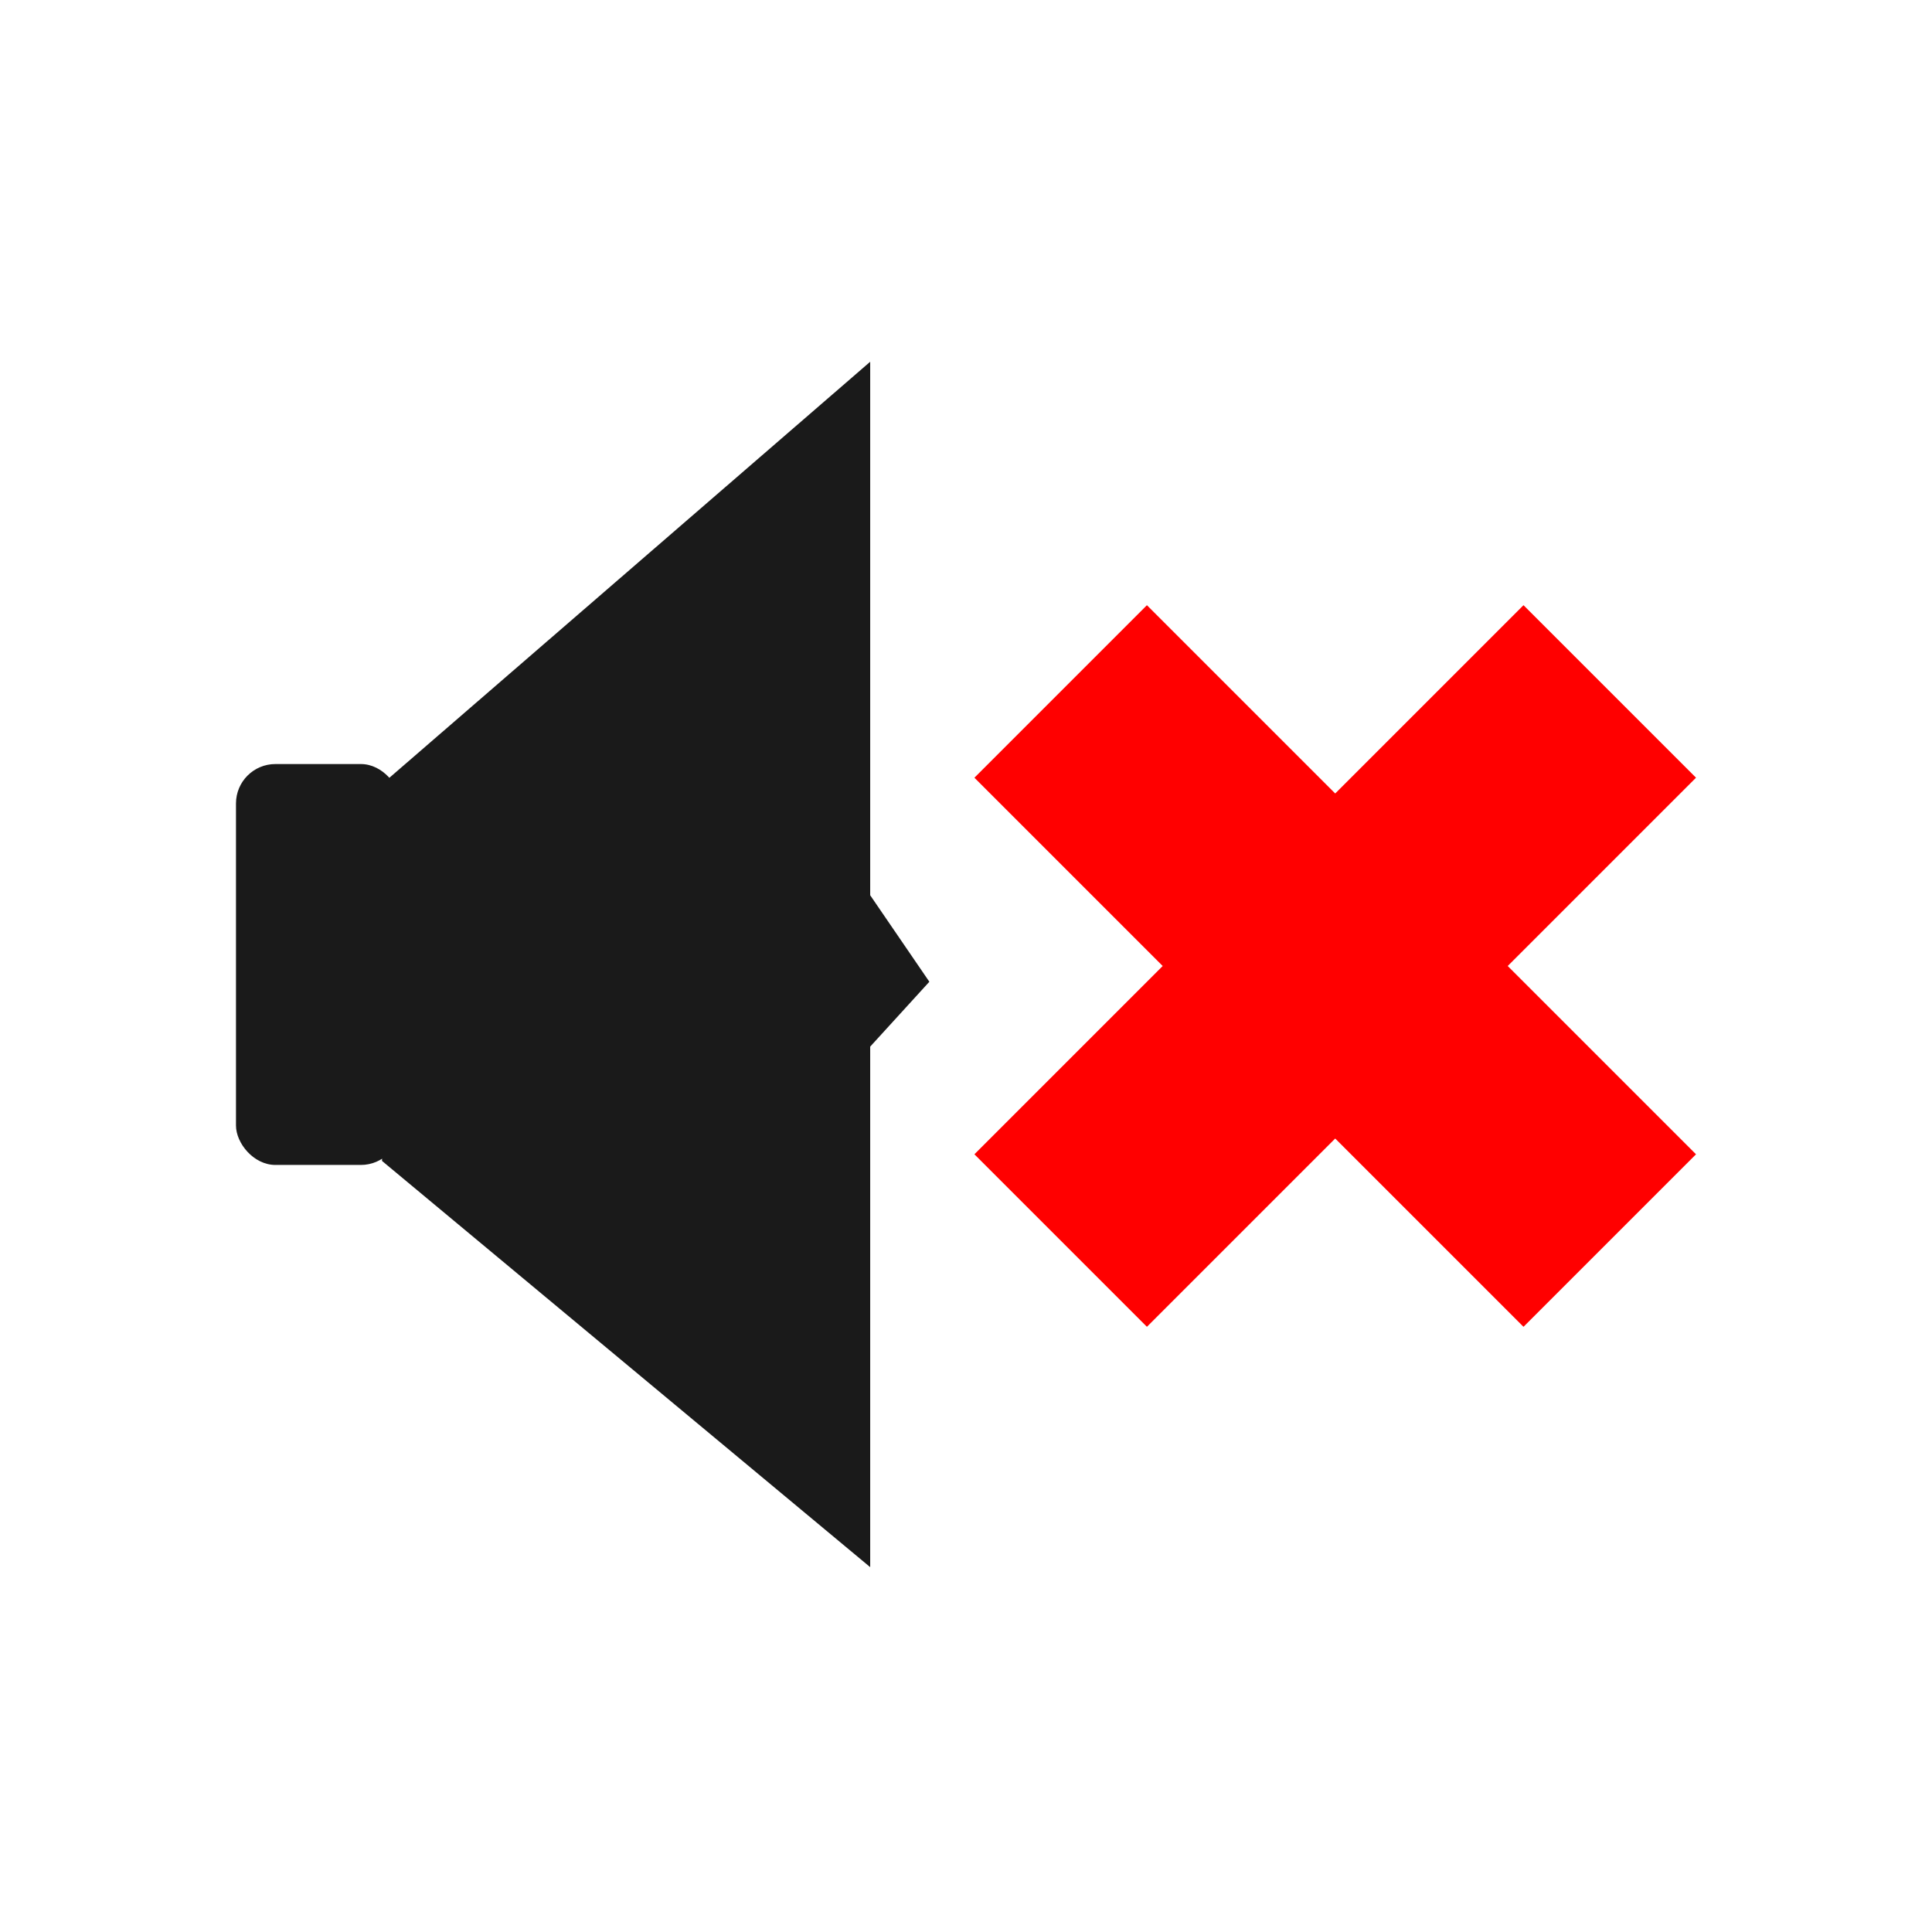<?xml version="1.0" encoding="UTF-8" standalone="no"?>
<!-- Created with Inkscape (http://www.inkscape.org/) -->

<svg
   xmlns:dc="http://purl.org/dc/elements/1.1/"
   xmlns:cc="http://creativecommons.org/ns#"
   xmlns:rdf="http://www.w3.org/1999/02/22-rdf-syntax-ns#"
   xmlns:svg="http://www.w3.org/2000/svg"
   xmlns="http://www.w3.org/2000/svg"
   xmlns:sodipodi="http://sodipodi.sourceforge.net/DTD/sodipodi-0.dtd"
   xmlns:inkscape="http://www.inkscape.org/namespaces/inkscape"
   width="48"
   height="48"
   id="svg2"
   version="1.1"
   inkscape:version="0.48+devel r12011"
   sodipodi:docname="audio-volume-muted-panel.svg">
  <defs
     id="defs4" />
  <sodipodi:namedview
     id="base"
     pagecolor="#ffffff"
     bordercolor="#666666"
     borderopacity="1.0"
     inkscape:pageopacity="0.0"
     inkscape:pageshadow="2"
     inkscape:zoom="5.922019"
     inkscape:cx="9.1167493"
     inkscape:cy="21.214698"
     inkscape:document-units="px"
     inkscape:current-layer="layer1"
     showgrid="false"
     showguides="false"
     inkscape:window-width="1366"
     inkscape:window-height="718"
     inkscape:window-x="0"
     inkscape:window-y="28"
     inkscape:window-maximized="1" />
  <g
     inkscape:label="Capa 1"
     inkscape:groupmode="layer"
     id="layer1"
     transform="translate(0,-1004.362)">
    <rect
       style="fill:none;stroke:none"
       id="rect2985"
       width="48"
       height="48"
       x="0"
       y="1004.362" />
    <g
       id="g3830"
       transform="matrix(0.887,0,0,0.887,3.422,116.167)"
       style="fill:#1a1a1a;stroke:none">
      <rect
         ry="1.104"
         y="1022.748"
         x="2.752"
         height="11.229"
         width="4.602"
         id="rect2987"
         style="fill:#1a1a1a;stroke:none" />
      <path
         sodipodi:nodetypes="cccccccc"
         inkscape:connector-curvature="0"
         id="path2989"
         d="m 6.894,1023.266 13.622,-11.786 0,14.943 1.657,2.423 -1.657,1.817 0,14.58 L 6.843,1033.865 Z"
         style="fill:#1a1a1a;stroke:none" />
    </g>
    <path
       inkscape:connector-curvature="0"
       style="fill:#ff0000;fill-opacity:1;stroke:none"
       d="m 28.495,1019.398 -4.286,4.286 4.678,4.678 -4.678,4.678 4.286,4.286 4.678,-4.678 4.678,4.678 4.286,-4.286 -4.678,-4.678 4.678,-4.678 -4.286,-4.286 -4.678,4.678 L 28.495,1019.398 Z"
       id="rect1923" />
  </g>
</svg>
